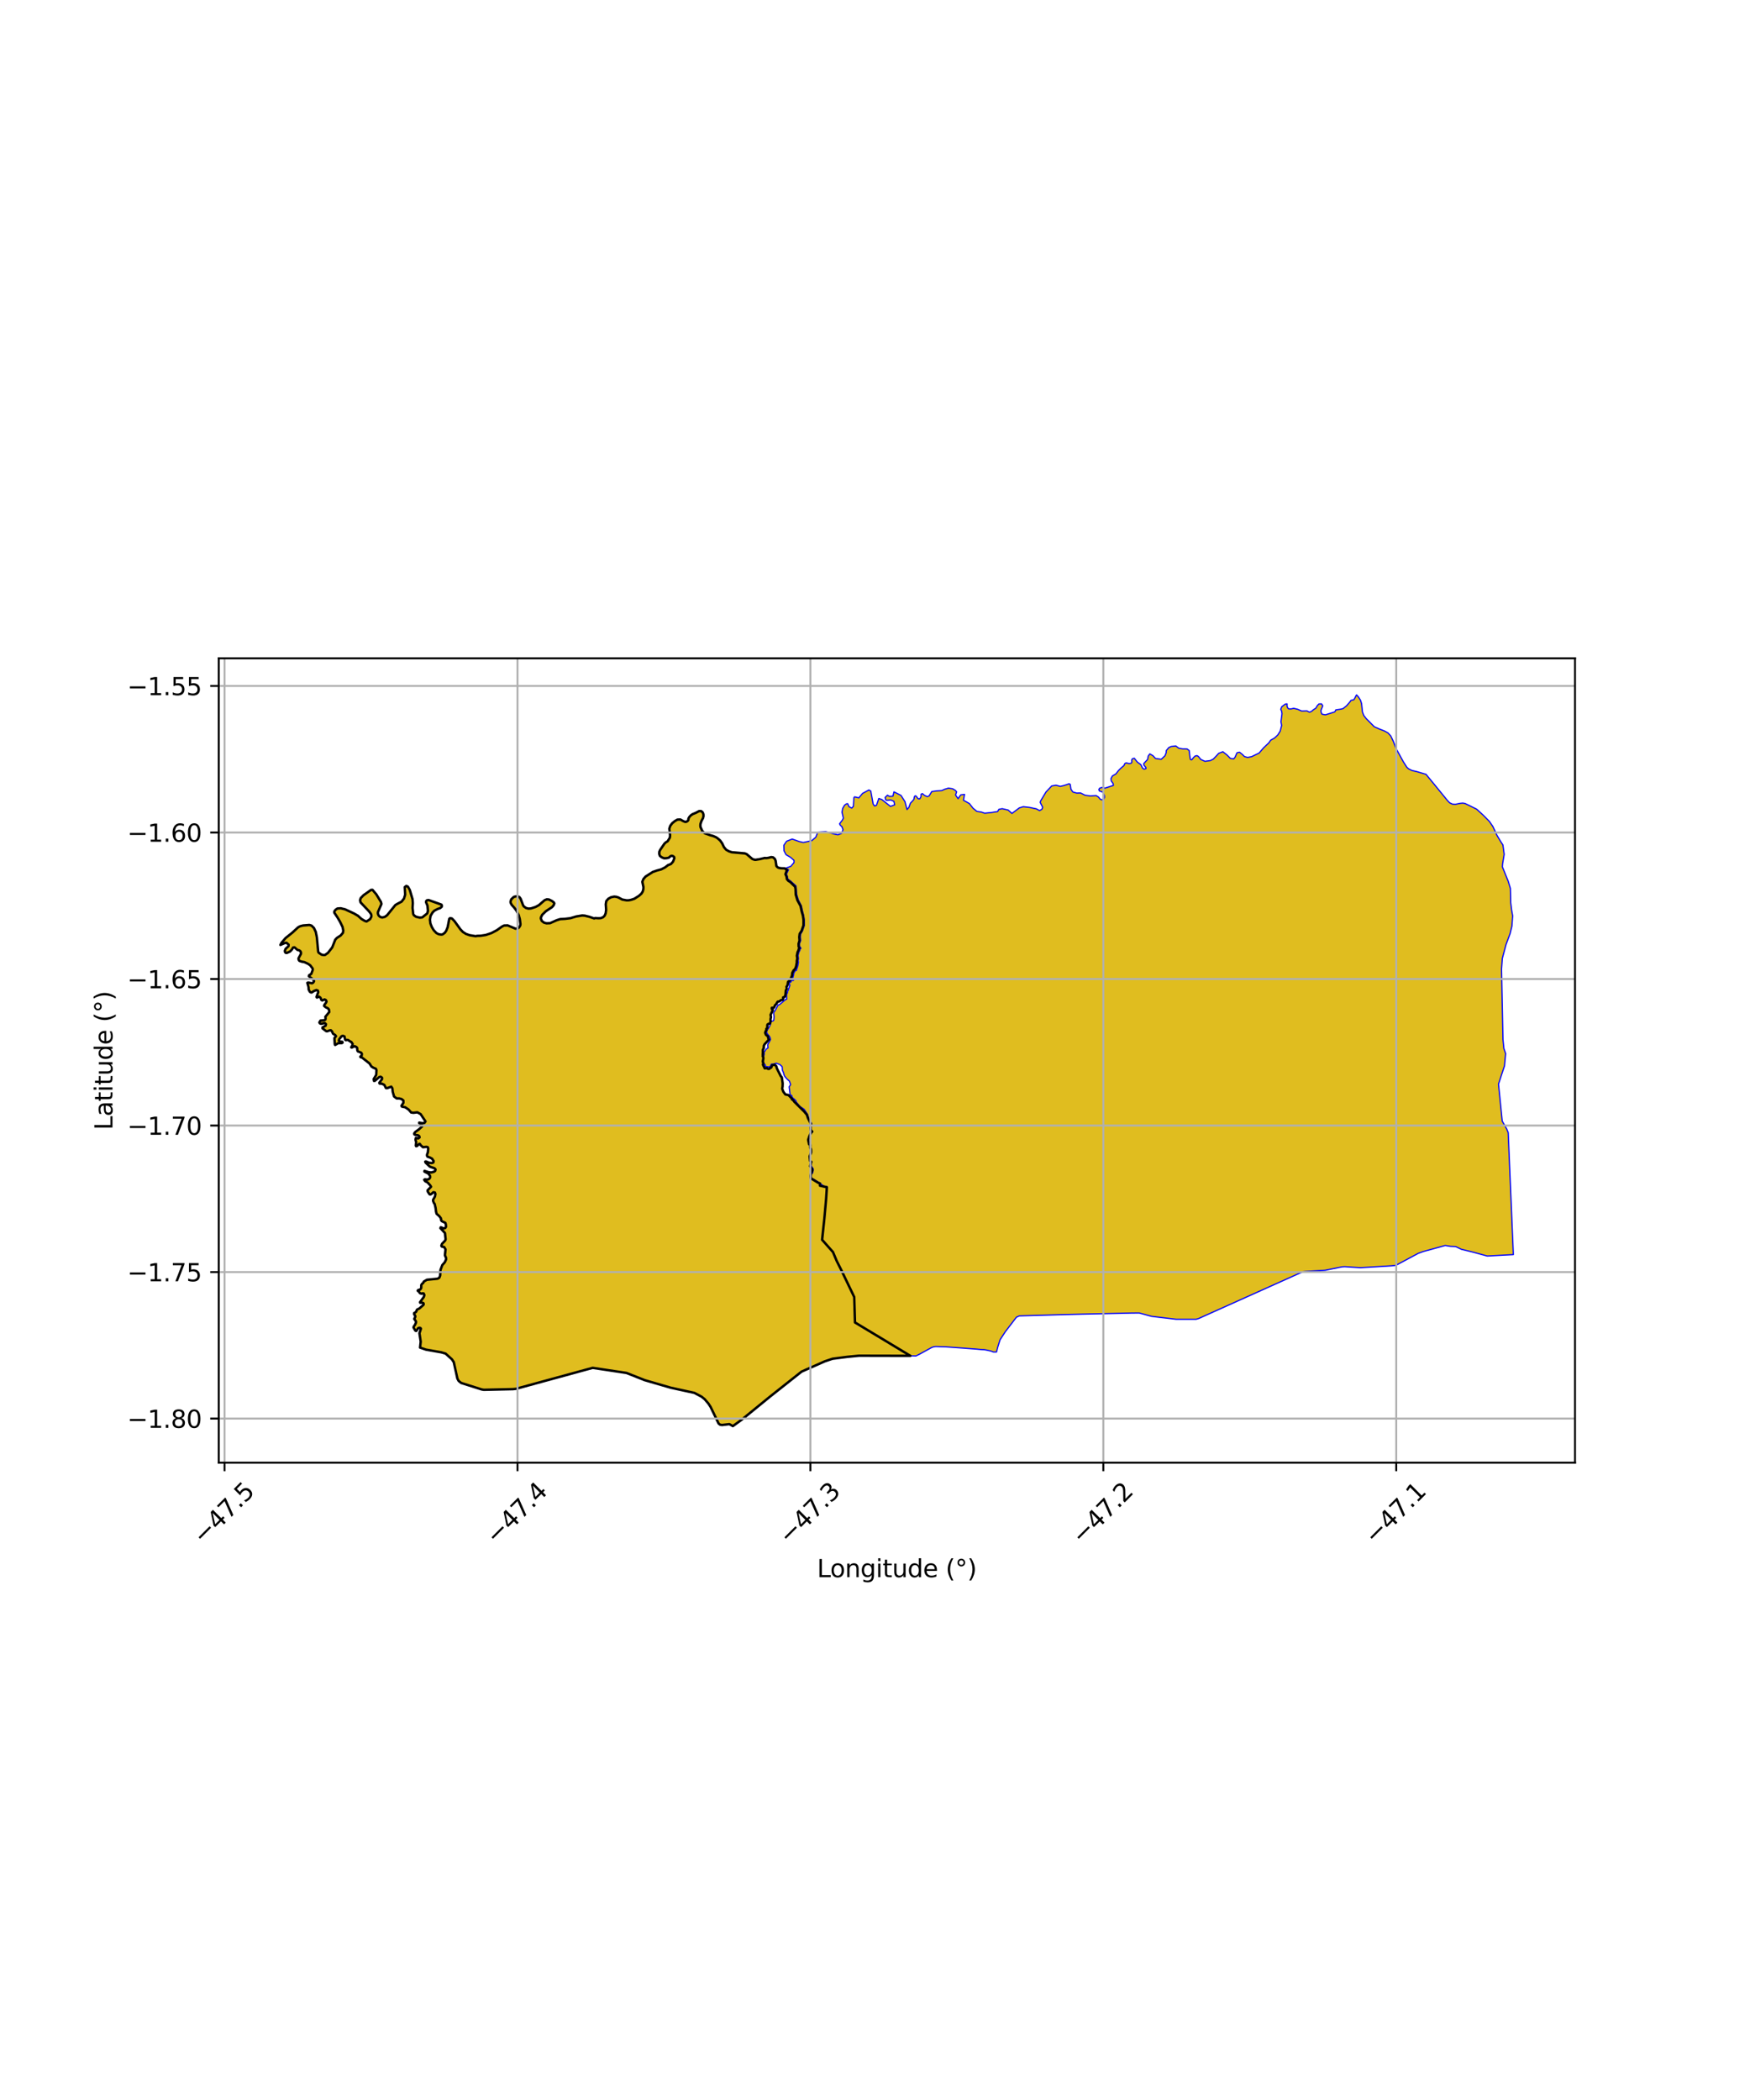<?xml version="1.0" encoding="utf-8" standalone="no"?>
<!DOCTYPE svg PUBLIC "-//W3C//DTD SVG 1.1//EN"
  "http://www.w3.org/Graphics/SVG/1.1/DTD/svg11.dtd">
<svg xmlns:xlink="http://www.w3.org/1999/xlink" width="720pt" height="864pt" viewBox="0 0 720 864" xmlns="http://www.w3.org/2000/svg" version="1.1">
 <defs>
  <style type="text/css">*{stroke-linejoin: round; stroke-linecap: butt}</style>
 </defs>
 <g id="figure_1">
  <g id="patch_1">
   <path d="M 0 864 
L 720 864 
L 720 0 
L 0 0 
z
" style="fill: #ffffff"/>
  </g>
  <g id="axes_1">
   <g id="patch_2">
    <path d="M 90 601.785 
L 648 601.785 
L 648 270.855 
L 90 270.855 
z
" style="fill: #ffffff"/>
   </g>
   <g id="PatchCollection_1">
    <path d="M 323.19 357.217 
L 325.369 356.427 
L 326.679 354.881 
L 326.68 353.991 
L 325.314 352.78 
L 323.382 351.623 
L 322.574 350.05 
L 322.497 347.767 
L 323.616 346.12 
L 325.928 345.212 
L 328.873 346.243 
L 330.488 346.625 
L 333.946 345.884 
L 335.616 344.489 
L 336.467 342.385 
L 338.1 342.269 
L 339.733 342.153 
L 343.032 343.093 
L 344.744 343.455 
L 346.28 342.858 
L 346.845 341.309 
L 346.368 340.103 
L 345.748 339.567 
L 345.419 338.927 
L 345.979 338.197 
L 346.539 337.467 
L 346.991 336.606 
L 346.432 334.181 
L 346.708 332.603 
L 347.461 331.285 
L 348.278 330.719 
L 348.763 330.673 
L 349.291 331.877 
L 350.437 332.474 
L 351.104 331.741 
L 351.3 328.212 
L 351.603 327.842 
L 353.345 328.266 
L 354.89 326.422 
L 357.479 325.02 
L 358.253 325.431 
L 359.249 330.83 
L 359.803 331.599 
L 360.603 331.332 
L 361.564 328.524 
L 362.796 328.944 
L 366.365 331.78 
L 368.072 331.138 
L 367.796 329.716 
L 366.436 329.125 
L 364.854 329.315 
L 364.397 329.059 
L 364.16 328.107 
L 365.116 327.165 
L 365.947 327.659 
L 367.386 327.562 
L 367.8 325.79 
L 369.15 326.466 
L 370.705 327.268 
L 372.345 329.85 
L 373.173 333.072 
L 373.957 332.157 
L 374.587 330.434 
L 375.318 329.678 
L 375.979 328.928 
L 376.236 327.717 
L 376.522 327.438 
L 376.915 327.53 
L 377.648 328.517 
L 378.031 328.697 
L 378.45 328.633 
L 378.914 327.819 
L 378.934 326.779 
L 379.506 326.505 
L 380.296 327.195 
L 381.516 327.767 
L 382.271 327.449 
L 383.356 325.669 
L 385.387 325.386 
L 387.476 325.26 
L 388.641 324.728 
L 390.203 324.26 
L 391.919 324.511 
L 393.085 325.192 
L 393.58 325.801 
L 393.142 327.095 
L 394.187 328.6 
L 395.279 327.028 
L 396.849 326.849 
L 396.4 329.243 
L 398.826 330.603 
L 400.33 332.522 
L 401.891 333.81 
L 403.775 334.108 
L 405.104 334.567 
L 408.023 334.281 
L 409.607 334.01 
L 410.439 333.912 
L 410.976 332.978 
L 412.348 332.724 
L 414.757 333.264 
L 416.344 334.664 
L 419.384 332.387 
L 421.009 331.888 
L 423.625 332.194 
L 426.387 332.79 
L 427.711 333.503 
L 428.678 332.951 
L 428.984 332.13 
L 428.533 331.241 
L 427.954 330.101 
L 428.203 329.423 
L 430.327 325.884 
L 432.695 323.361 
L 434.468 323.052 
L 436.24 323.541 
L 437.644 323.198 
L 438.868 322.825 
L 439.868 322.449 
L 440.323 322.721 
L 440.609 324.668 
L 441.391 325.844 
L 442.998 326.295 
L 444.555 326.235 
L 446.425 327.182 
L 448.612 327.475 
L 450.948 327.315 
L 451.962 327.938 
L 452.569 328.726 
L 453.261 329.074 
L 454.008 328.868 
L 454.416 328.186 
L 454.417 327.396 
L 453.669 325.879 
L 452.312 325.41 
L 452.103 324.803 
L 452.447 324.284 
L 453.329 323.993 
L 454.65 324.244 
L 456.25 323.731 
L 458.065 323.142 
L 457.994 322.417 
L 457.21 321.3 
L 457.104 320.331 
L 457.643 319.275 
L 459.126 318.389 
L 460.174 317.024 
L 461.155 316.054 
L 462.442 314.948 
L 462.795 314.138 
L 463.335 313.871 
L 464.522 314.153 
L 465.259 314.057 
L 465.608 313.776 
L 465.648 313.287 
L 465.586 312.782 
L 465.892 312.177 
L 466.684 311.96 
L 467.914 313.525 
L 469.345 314.569 
L 470.087 316.028 
L 470.715 316.469 
L 471.475 316.229 
L 471.475 315.812 
L 470.624 314.769 
L 470.579 314.147 
L 471.326 313.341 
L 472.134 312.491 
L 472.428 311.038 
L 473.067 310.177 
L 474.341 310.902 
L 475.393 312.047 
L 477.757 312.402 
L 479.309 310.941 
L 479.807 309.68 
L 479.843 308.816 
L 480.861 307.585 
L 481.847 307.127 
L 483.777 306.924 
L 485 307.833 
L 486.624 308.1 
L 488.368 308.117 
L 489.283 308.812 
L 489.505 310.932 
L 489.751 312.435 
L 490.208 312.633 
L 490.499 312.411 
L 491.067 311.655 
L 491.735 311.038 
L 492.478 310.88 
L 493.041 311.22 
L 494.056 312.462 
L 495.743 313.223 
L 497.965 312.922 
L 499.178 312.318 
L 500.483 310.96 
L 501.404 309.943 
L 503.126 309.283 
L 504.849 310.65 
L 506.195 312.015 
L 507.575 312.234 
L 508.138 311.539 
L 508.937 309.71 
L 509.975 309.467 
L 511.094 310.36 
L 512.009 311.27 
L 513.282 311.62 
L 514.951 311.307 
L 518.028 309.824 
L 519.888 307.666 
L 522.016 305.646 
L 522.821 304.52 
L 524.399 303.633 
L 525.72 302.382 
L 526.705 300.823 
L 527.298 298.461 
L 527.014 296.978 
L 527.44 293.632 
L 527.271 292.516 
L 526.93 291.864 
L 527.338 290.781 
L 528.771 289.697 
L 529.533 289.586 
L 529.532 290.637 
L 529.866 291.338 
L 530.207 291.652 
L 531.224 291.667 
L 532.254 291.427 
L 533.914 291.824 
L 535.505 292.524 
L 537.689 292.468 
L 538.761 293.034 
L 539.678 292.623 
L 540.364 292.014 
L 541.422 291.325 
L 541.912 290.411 
L 542.623 289.628 
L 543.733 289.599 
L 544.223 290.387 
L 543.49 292.28 
L 543.57 293.085 
L 543.9 293.823 
L 545.285 294.098 
L 546.752 293.65 
L 547.783 293.335 
L 548.969 292.962 
L 549.361 292.644 
L 549.536 292.097 
L 550.109 291.984 
L 551.576 291.784 
L 552.578 291.535 
L 554.031 290.359 
L 554.832 289.436 
L 555.495 288.67 
L 555.838 288.15 
L 556.995 287.913 
L 557.496 287.106 
L 557.849 286.326 
L 558.143 285.897 
L 558.914 286.774 
L 559.729 288.059 
L 560.179 289.433 
L 560.373 291.178 
L 560.555 292.925 
L 561.111 294.388 
L 562.119 295.679 
L 563.531 297.1 
L 565.415 298.995 
L 567.554 299.951 
L 569.641 300.759 
L 571.05 301.543 
L 572.195 302.78 
L 573.23 304.95 
L 574.282 307.776 
L 577.379 313.418 
L 578.804 315.668 
L 579.566 316.342 
L 580.914 316.999 
L 583.019 317.485 
L 586.694 318.573 
L 590.207 322.838 
L 595.556 329.396 
L 596.411 330.284 
L 597.516 330.824 
L 598.745 330.927 
L 600.734 330.519 
L 601.848 330.415 
L 602.76 330.587 
L 604.755 331.538 
L 607.549 332.927 
L 610.188 335.334 
L 612.77 337.943 
L 614.218 340.061 
L 615.887 343.653 
L 617.273 345.998 
L 618.342 347.644 
L 618.858 351.499 
L 618.217 355.373 
L 618.127 356.663 
L 620.521 362.559 
L 621.415 365.503 
L 621.505 368.643 
L 621.561 371.436 
L 621.914 374.352 
L 622.358 376.82 
L 622.05 381.007 
L 621.302 384.11 
L 619.621 388.626 
L 618.114 394.283 
L 617.783 398.727 
L 618.364 427.667 
L 618.737 431.367 
L 619.467 433.488 
L 618.99 438.528 
L 616.525 446.029 
L 618.066 461.262 
L 619.936 464.557 
L 620.521 466.022 
L 622.636 516.186 
L 611.887 516.769 
L 606.291 515.234 
L 601.265 514.004 
L 598.923 512.889 
L 596.753 512.79 
L 594.608 512.433 
L 585.508 514.936 
L 583.523 515.658 
L 575.006 520.224 
L 574.027 520.641 
L 572.527 520.798 
L 559.686 521.583 
L 553.248 521.154 
L 552.157 521.224 
L 545.217 522.62 
L 537.211 523.099 
L 536.007 523.236 
L 493.15 542.485 
L 492.112 542.786 
L 483.887 542.786 
L 473.766 541.579 
L 468.741 540.215 
L 465.933 540.224 
L 454.162 540.491 
L 445.165 540.683 
L 435.095 540.943 
L 419.419 541.39 
L 418.196 541.918 
L 413.618 547.906 
L 411.453 551.227 
L 411.223 551.954 
L 410.534 554.136 
L 409.995 556.258 
L 408.701 556.257 
L 407.695 555.862 
L 405.958 555.48 
L 405.072 555.322 
L 403.641 555.245 
L 401.899 555.08 
L 395.89 554.622 
L 389.047 554.136 
L 387.336 554.091 
L 384.995 554.008 
L 384.15 554.123 
L 383.334 554.4 
L 378.522 557.043 
L 376.842 557.889 
L 374.55 557.827 
L 351.762 544.094 
L 351.453 533.628 
L 346.006 522.29 
L 344.268 518.849 
L 342.705 515.128 
L 338.243 510.079 
L 339.189 501.08 
L 339.529 497.58 
L 339.671 495.65 
L 339.88 493.35 
L 340.072 490.908 
L 340.196 488.486 
L 340.166 488.092 
L 339.18 488.087 
L 337.914 487.306 
L 337.505 486.728 
L 336.709 486.386 
L 335.341 485.52 
L 333.782 484.628 
L 333.74 483.221 
L 334.399 482.463 
L 334.612 480.945 
L 333.858 479.85 
L 333.727 479.534 
L 333.9 477.999 
L 333.387 477.335 
L 333.297 476.982 
L 333.21 475.751 
L 333.482 475.162 
L 333.9 474.133 
L 333.847 473.287 
L 333.81 472.719 
L 333.483 472.191 
L 333.588 470.824 
L 333.079 470.576 
L 332.914 469.781 
L 332.749 468.987 
L 332.982 468.354 
L 333.293 467.544 
L 333.478 466.978 
L 333.783 466.346 
L 334.255 465.545 
L 333.693 465.037 
L 333.545 464.078 
L 333.933 462.261 
L 332.669 460.068 
L 332.244 458.481 
L 330.842 456.382 
L 329.344 455.378 
L 328.94 454.999 
L 327.629 453.451 
L 327.465 452.876 
L 326.99 452.428 
L 326.723 452.183 
L 325.943 451.518 
L 325.769 450.728 
L 325.083 450.467 
L 324.669 447.15 
L 325.287 446.241 
L 324.779 444.796 
L 323.76 443.883 
L 323.182 443.24 
L 322.762 442.682 
L 322.496 441.983 
L 322.386 441.409 
L 321.862 440.222 
L 321.857 439.558 
L 321.773 438.831 
L 320.861 437.984 
L 319.385 437.427 
L 318.264 437.774 
L 317.392 437.803 
L 316.914 438.673 
L 316.503 439.003 
L 315.021 438.798 
L 314.721 437.942 
L 314.128 437.548 
L 314.018 436.637 
L 314.105 435.19 
L 314.232 434.561 
L 314.35 433.945 
L 314.441 433.674 
L 314.357 433.346 
L 314.382 432.797 
L 314.648 432.551 
L 315.138 431.725 
L 316.017 431.087 
L 315.856 430.17 
L 315.953 429.559 
L 316.536 428.602 
L 316.998 427.717 
L 316.881 426.981 
L 316.552 426.371 
L 315.721 425.357 
L 315.456 424.845 
L 315.487 424.101 
L 316.083 423.197 
L 316.648 422.231 
L 316.954 421.505 
L 317.177 420.637 
L 317.319 420.113 
L 317.945 420.103 
L 318.335 419.774 
L 318.389 419.284 
L 318.462 418.392 
L 318.281 416.52 
L 318.643 416.199 
L 318.938 415.695 
L 319.22 415.214 
L 319.775 414.123 
L 320.11 413.499 
L 320.715 413.329 
L 323.166 411.262 
L 323.687 411.07 
L 323.663 410.716 
L 323.633 410.245 
L 323.627 409.1 
L 323.937 408.541 
L 324.092 407.684 
L 324.369 407.349 
L 324.414 406.791 
L 324.669 406.386 
L 324.739 406.051 
L 324.982 405.35 
L 324.747 404.932 
L 324.749 404.31 
L 325.374 404.04 
L 325.784 403.301 
L 326.47 403.357 
L 326.062 402.635 
L 326.435 401.413 
L 326.594 400.424 
L 327.125 399.42 
L 327.677 399.255 
L 327.851 398.538 
L 328.104 397.868 
L 328.342 396.852 
L 328.49 395.742 
L 328.354 395.392 
L 328.503 394.403 
L 328.354 393.083 
L 328.645 391.893 
L 329.102 390.935 
L 329.077 390.594 
L 329.539 390.167 
L 328.971 389.285 
L 328.939 388.229 
L 329.429 386.961 
L 329.294 385.535 
L 329.403 384.321 
L 330.127 383.075 
L 330.937 380.751 
L 330.923 378.526 
L 330.636 376.606 
L 330.187 374.931 
L 329.691 372.668 
L 328.427 370.192 
L 327.778 367.935 
L 327.512 364.508 
L 325.203 362.421 
L 324.611 362.04 
L 324.073 361.516 
L 323.962 360.607 
L 323.508 359.463 
L 323.664 359.398 
L 324.142 358.428 
L 324.422 357.862 
L 323.19 357.217 
" clip-path="url(#p60eb997a5b)" style="fill: #e0bd1f; stroke: #0000ff; stroke-width: 0.5"/>
    <path d="M 314.259 438.782 
L 314.639 439.559 
L 315.542 439.419 
L 315.808 439.681 
L 316.083 439.783 
L 316.513 439.76 
L 317.003 439.336 
L 317.318 439.215 
L 317.667 438.223 
L 318.269 438.173 
L 318.509 438.018 
L 318.927 438.195 
L 319.374 438.665 
L 319.481 439.035 
L 319.657 439.614 
L 320.498 441.344 
L 320.841 442.005 
L 321.206 442.707 
L 321.661 443.254 
L 321.889 444.602 
L 322.012 445.696 
L 321.994 446.341 
L 321.973 446.984 
L 321.81 447.925 
L 322.308 449.2 
L 322.95 449.983 
L 323.133 450.292 
L 324.393 450.536 
L 325.188 451.39 
L 325.809 451.98 
L 325.824 452.328 
L 326.27 452.533 
L 326.83 453.318 
L 327.359 453.838 
L 328.936 455.37 
L 330.357 456.804 
L 330.899 457.357 
L 331.962 458.631 
L 332.467 460.154 
L 333.255 461.499 
L 333.644 462.373 
L 333.458 464.084 
L 333.606 465.076 
L 334.172 465.551 
L 333.551 466.232 
L 333.193 466.967 
L 332.99 467.477 
L 332.682 468.3 
L 332.502 468.967 
L 332.87 470.74 
L 333.36 471.14 
L 333.359 472.295 
L 333.636 472.774 
L 333.69 473.298 
L 333.658 474.309 
L 333.374 475.211 
L 333.095 475.77 
L 333.189 476.449 
L 333.199 477.007 
L 333.268 477.345 
L 333.293 477.639 
L 333.782 478.018 
L 333.283 479.811 
L 334.132 480.967 
L 334.254 481.553 
L 333.588 483.157 
L 333.436 483.862 
L 333.571 484.757 
L 335.165 485.776 
L 336.582 486.602 
L 337.37 486.929 
L 337.336 487.812 
L 340.194 488.475 
L 340.072 490.908 
L 339.88 493.35 
L 339.671 495.65 
L 339.529 497.58 
L 339.189 501.08 
L 338.243 510.079 
L 342.705 515.128 
L 344.268 518.849 
L 346.006 522.29 
L 351.453 533.628 
L 351.762 544.094 
L 374.55 557.827 
L 366.524 557.802 
L 356.162 557.783 
L 353.388 557.778 
L 348.646 558.243 
L 342.523 559.029 
L 339.296 560.117 
L 332.596 563.045 
L 329.795 564.327 
L 316.944 574.503 
L 305.185 584.084 
L 301.52 586.743 
L 300.086 585.928 
L 297.126 586.286 
L 296.334 586.194 
L 295.662 585.697 
L 292.353 578.847 
L 291.443 577.447 
L 289.921 575.669 
L 288.682 574.66 
L 285.695 573.076 
L 275.938 570.942 
L 265.271 567.844 
L 257.758 564.871 
L 243.832 562.776 
L 212.202 571.419 
L 211.019 571.536 
L 199.052 571.806 
L 198.201 571.662 
L 189.738 568.985 
L 188.699 568.15 
L 188.18 567.173 
L 186.699 560.434 
L 185.931 559.26 
L 183.344 556.918 
L 181.536 556.379 
L 175.255 555.279 
L 173.826 554.824 
L 172.822 554.439 
L 173.092 551.992 
L 172.939 550.997 
L 172.653 549.492 
L 172.569 548.525 
L 173.115 547.053 
L 173.181 546.664 
L 172.976 546.386 
L 172.538 546.297 
L 171.994 546.486 
L 171.586 547.128 
L 171.318 547.551 
L 171.125 547.575 
L 170.879 547.453 
L 170.671 547.072 
L 170.134 546.179 
L 170.218 545.787 
L 170.671 545.171 
L 171.094 544.299 
L 171.168 543.847 
L 171.035 543.485 
L 170.44 542.64 
L 170.843 541.808 
L 170.849 541.414 
L 170.349 540.639 
L 170.391 540.234 
L 170.998 539.887 
L 171.321 539.521 
L 171.458 538.956 
L 171.738 538.718 
L 172.487 538.376 
L 173.402 537.618 
L 174.228 536.848 
L 174.325 536.483 
L 174.184 536.147 
L 173.614 535.968 
L 172.863 535.979 
L 172.816 535.741 
L 173.659 534.524 
L 174.361 533.614 
L 174.596 532.846 
L 174.339 532.208 
L 173.909 532.101 
L 173.439 532.275 
L 172.808 532.082 
L 172.325 531.408 
L 171.833 531.021 
L 172.08 530.737 
L 172.786 530.592 
L 173.259 530.073 
L 173.324 529.638 
L 173.322 528.747 
L 173.555 528.295 
L 174.129 527.808 
L 174.353 527.286 
L 175.069 526.916 
L 175.64 526.53 
L 176.606 526.431 
L 177.661 526.334 
L 179.181 526.25 
L 180.051 526.097 
L 180.752 525.683 
L 181.081 524.85 
L 181.242 522.433 
L 181.98 520.481 
L 183.008 519.324 
L 183.548 518.108 
L 183.49 517.463 
L 183.051 516.462 
L 183.31 514.032 
L 182.744 513.075 
L 181.75 512.866 
L 181.578 512.509 
L 181.877 511.726 
L 183.114 510.45 
L 183.343 509.897 
L 183.072 507.306 
L 181.199 505.3 
L 181.359 504.932 
L 182.594 505.405 
L 183.166 505.245 
L 183.51 504.716 
L 183.408 503.656 
L 183.226 503.115 
L 181.82 502.445 
L 181.523 502.122 
L 181.387 501.224 
L 180.747 500.371 
L 179.628 499.391 
L 179.389 498.458 
L 179.208 496.949 
L 178.822 495.292 
L 178.551 495.007 
L 178.195 494.102 
L 178.186 493.64 
L 178.943 492.294 
L 179.149 491.225 
L 178.914 490.629 
L 178.302 490.515 
L 177.484 491.244 
L 177.004 491.469 
L 176.708 491.356 
L 175.974 490.214 
L 175.944 489.7 
L 177.355 488.262 
L 176.978 487.655 
L 175.938 486.513 
L 175.459 486.214 
L 174.938 485.987 
L 174.53 485.401 
L 174.806 485.206 
L 175.674 485.32 
L 176.277 485.198 
L 176.745 484.848 
L 177.003 484.344 
L 176.926 483.775 
L 176.259 482.868 
L 175.797 482.609 
L 174.615 482.025 
L 174.654 481.74 
L 176.427 482.299 
L 177.455 482.391 
L 178.548 482.082 
L 179.037 481.746 
L 179.192 481.125 
L 178.794 480.672 
L 176.841 479.996 
L 175.75 478.999 
L 175.082 478.312 
L 174.954 477.937 
L 175.237 477.847 
L 176.586 478.405 
L 177.64 478.51 
L 178.283 478.277 
L 178.412 477.695 
L 177.745 476.698 
L 176.807 476.205 
L 175.895 475.894 
L 175.677 475.479 
L 175.691 475.04 
L 176.039 474.095 
L 176.092 473.047 
L 176.182 472.543 
L 176.016 472.012 
L 175.489 471.843 
L 173.998 471.997 
L 173.01 471.094 
L 172.747 470.64 
L 172.457 470.636 
L 171.608 471.489 
L 171.21 471.592 
L 171.081 471.333 
L 171.225 469.897 
L 170.956 468.914 
L 171.098 468.189 
L 172.075 468.372 
L 172.628 467.958 
L 172.487 467.441 
L 171.999 467.103 
L 170.933 466.947 
L 170.496 466.726 
L 170.394 466.39 
L 170.844 465.743 
L 172.336 464.658 
L 173.636 463.483 
L 173.611 462.758 
L 172.484 462.106 
L 172.481 461.877 
L 173.824 462.102 
L 174.627 461.983 
L 175.065 461.389 
L 173.064 458.384 
L 171.703 457.632 
L 170.083 457.837 
L 169.158 457.706 
L 168.117 456.51 
L 166.719 455.569 
L 165.344 455.295 
L 165.164 454.958 
L 165.963 453.756 
L 165.966 452.792 
L 165.245 452.203 
L 164.256 451.93 
L 163.189 451.928 
L 162.123 451.125 
L 161.586 449.222 
L 161.433 447.76 
L 160.972 447.074 
L 159.261 447.718 
L 158.786 447.653 
L 158.107 446.345 
L 157.156 445.891 
L 156.154 445.8 
L 156.057 445.481 
L 157.185 443.978 
L 157.164 443.383 
L 156.596 442.99 
L 156.06 443.112 
L 154.207 444.704 
L 153.862 444.715 
L 153.751 443.94 
L 154.779 442.258 
L 154.893 440.248 
L 154.615 439.687 
L 153.668 439.326 
L 152.799 438.775 
L 152.031 437.539 
L 148.845 435.043 
L 148.399 435.009 
L 148.243 434.762 
L 148.835 434.156 
L 148.88 433.572 
L 148.579 433.089 
L 147.22 432.56 
L 147.02 432.133 
L 146.943 431.134 
L 146.598 430.752 
L 145.884 430.448 
L 144.69 431.019 
L 144.49 430.895 
L 144.948 430.132 
L 145.094 429.526 
L 144.552 428.718 
L 143.969 428.426 
L 143.358 427.984 
L 142.893 427.827 
L 142.299 427.964 
L 142.017 427.762 
L 141.717 426.42 
L 141.106 426.171 
L 140.541 426.318 
L 139.563 427.557 
L 139.407 428.126 
L 139.826 428.521 
L 140.839 428.633 
L 140.948 428.964 
L 140.628 429.175 
L 139.132 429.2 
L 137.89 429.934 
L 137.744 429.639 
L 137.673 428.124 
L 137.546 427.582 
L 137.601 427.104 
L 138.241 426.315 
L 137.868 425.827 
L 137.001 425.284 
L 136.583 424.328 
L 136.136 423.896 
L 135.598 423.932 
L 134.703 424.289 
L 134.229 424.28 
L 132.679 423.083 
L 132.698 422.707 
L 133.976 421.992 
L 134.123 421.377 
L 133.631 420.908 
L 132.107 421.227 
L 131.623 421.061 
L 131.396 420.657 
L 131.853 419.904 
L 133.377 419.768 
L 133.879 419.484 
L 133.962 418.924 
L 133.853 418.354 
L 134.296 417.842 
L 134.967 417.176 
L 135.486 416.356 
L 135.352 415.372 
L 134.947 414.884 
L 133.942 414.369 
L 133.333 413.843 
L 133.494 413.358 
L 134.115 412.561 
L 134.334 412.041 
L 134.082 411.474 
L 133.543 411.208 
L 132.589 411.611 
L 132.187 411.379 
L 132.073 410.963 
L 131.809 410.431 
L 131.27 410.06 
L 130.397 410.429 
L 130.202 410.186 
L 130.939 408.198 
L 130.791 407.585 
L 130.171 407.33 
L 129.125 407.756 
L 128.217 408.345 
L 127.838 408.287 
L 127.448 407.997 
L 127.001 407.153 
L 126.957 406.204 
L 126.602 405.129 
L 126.35 404.689 
L 126.454 404.365 
L 126.879 404.262 
L 128.371 404.553 
L 128.911 404.218 
L 129.199 403.675 
L 128.982 403.143 
L 127.066 401.649 
L 127.158 401.256 
L 128.066 400.679 
L 128.446 399.627 
L 128.665 399.073 
L 128.643 398.494 
L 127.634 397.164 
L 126.739 396.55 
L 125.235 395.842 
L 124.144 395.656 
L 123.18 395.331 
L 122.916 394.949 
L 122.791 394.417 
L 122.917 394.094 
L 123.815 392.441 
L 123.805 391.782 
L 123.53 391.285 
L 123.025 390.972 
L 122.382 390.833 
L 121.154 389.756 
L 120.603 389.836 
L 120.027 390.76 
L 119.28 391.511 
L 117.947 392.087 
L 117.499 391.994 
L 117.259 391.659 
L 117.213 391.15 
L 117.536 390.341 
L 118.697 389.279 
L 118.755 388.666 
L 117.883 387.89 
L 117.275 387.959 
L 115.364 388.776 
L 115.84 387.88 
L 117.495 385.944 
L 120.287 383.706 
L 122.61 381.563 
L 123.399 381.11 
L 124.677 380.771 
L 127.279 380.566 
L 128.171 380.823 
L 129.165 381.807 
L 129.924 383.435 
L 130.366 385.643 
L 130.622 388.809 
L 130.808 391.058 
L 130.914 391.594 
L 131.138 391.987 
L 132.319 392.786 
L 133.289 392.942 
L 133.785 392.859 
L 134.933 392.04 
L 136.685 389.792 
L 137.931 386.628 
L 138.605 385.891 
L 140.143 384.893 
L 141.091 383.799 
L 141.234 382.847 
L 140.928 381.359 
L 139.89 379.215 
L 138.864 377.476 
L 137.53 375.475 
L 137.543 374.999 
L 138.052 374.309 
L 138.821 373.787 
L 140.204 373.693 
L 142.001 374.136 
L 145.604 375.806 
L 147.258 376.761 
L 148.77 378.119 
L 149.538 378.644 
L 150.069 378.883 
L 150.808 379.126 
L 152.266 378.155 
L 152.789 377.154 
L 152.79 376.527 
L 152.605 375.984 
L 151.848 374.965 
L 148.381 371.313 
L 148.13 370.396 
L 148.434 369.481 
L 149.598 368.294 
L 152.668 366.127 
L 153.258 366.11 
L 154.806 367.928 
L 156.723 371.069 
L 156.941 371.917 
L 155.505 375.241 
L 155.47 375.75 
L 155.607 376.292 
L 155.864 376.757 
L 156.393 377.236 
L 157.248 377.483 
L 158.375 377.211 
L 159.272 376.542 
L 162.657 372.364 
L 163.472 371.873 
L 165.224 370.96 
L 166.217 369.69 
L 166.694 368.105 
L 166.466 365.481 
L 166.521 364.975 
L 167.173 364.511 
L 167.838 364.813 
L 168.61 366.181 
L 169.516 369.024 
L 169.732 369.981 
L 169.839 371.553 
L 169.741 373.548 
L 169.835 375.011 
L 170.01 376.05 
L 170.254 376.515 
L 171.135 377.172 
L 172.723 377.543 
L 173.741 377.435 
L 175.791 375.787 
L 176.074 374.738 
L 176.014 373.615 
L 175.868 372.603 
L 175.269 371.159 
L 175.368 370.702 
L 175.675 370.394 
L 176.361 370.309 
L 181.63 372.191 
L 181.813 372.647 
L 181.727 373.092 
L 181.076 373.634 
L 180.083 373.966 
L 178.722 374.668 
L 177.961 375.432 
L 177.15 376.813 
L 176.891 378.404 
L 177.085 379.947 
L 177.659 381.404 
L 178.442 382.713 
L 179.532 383.875 
L 180.5 384.369 
L 181.517 384.519 
L 182.081 384.445 
L 182.989 383.792 
L 183.59 382.942 
L 184.168 381.498 
L 184.6 379.438 
L 184.846 378.019 
L 185.165 377.748 
L 185.938 377.885 
L 187.003 378.997 
L 189.438 382.369 
L 190.442 383.431 
L 191.703 384.235 
L 193.198 384.767 
L 194.693 385.065 
L 195.735 385.178 
L 196.25 385.042 
L 197.782 384.995 
L 199.842 384.677 
L 202.196 383.89 
L 204.445 382.698 
L 206.545 381.203 
L 207.401 380.784 
L 208.339 380.682 
L 208.848 380.734 
L 211.536 381.927 
L 212.086 382.081 
L 213.094 381.929 
L 213.553 381.591 
L 214.043 380.771 
L 214.125 380.207 
L 213.853 378.094 
L 213.437 376.586 
L 212.492 374.667 
L 211.556 373.425 
L 210.518 372.265 
L 210.081 371.413 
L 210.051 370.88 
L 210.358 369.998 
L 211.011 369.291 
L 211.408 369.005 
L 212.315 368.78 
L 213.232 368.874 
L 213.67 369.038 
L 214.199 369.767 
L 215.234 372.496 
L 215.529 372.938 
L 216.425 373.575 
L 217.423 373.832 
L 218.472 373.751 
L 220.368 373.138 
L 221.744 372.381 
L 224.059 370.374 
L 224.966 370.006 
L 225.852 370.078 
L 227.155 370.726 
L 227.898 371.332 
L 228.06 371.712 
L 227.754 372.501 
L 227.121 373.228 
L 224.593 374.897 
L 223.094 376.362 
L 222.604 377.335 
L 222.497 377.853 
L 222.911 378.898 
L 223.772 379.574 
L 224.842 379.88 
L 226.31 379.818 
L 229.01 378.616 
L 230.463 378.151 
L 232.474 378.041 
L 234.662 377.771 
L 237.105 377.05 
L 239.564 376.651 
L 240.601 376.733 
L 242.548 377.218 
L 244.456 377.872 
L 244.897 377.706 
L 246.175 377.797 
L 247.131 377.754 
L 248.098 377.397 
L 248.777 376.715 
L 249.178 375.798 
L 249.38 374.366 
L 249.227 372.039 
L 249.44 370.73 
L 250.297 369.757 
L 251.42 369.143 
L 252.698 368.887 
L 253.576 368.978 
L 254.409 369.236 
L 256.031 370.1 
L 257.82 370.426 
L 258.735 370.396 
L 259.675 370.208 
L 260.992 369.768 
L 262.891 368.563 
L 263.922 367.626 
L 264.433 366.798 
L 264.685 365.879 
L 264.731 364.959 
L 264.277 362.796 
L 264.744 361.624 
L 265.622 360.625 
L 267.118 359.671 
L 267.862 359.113 
L 268.614 358.727 
L 270.263 358.161 
L 272.036 357.685 
L 273.63 356.867 
L 274.804 355.967 
L 276.04 355.472 
L 276.91 354.5 
L 277.332 353.581 
L 277.449 353.085 
L 277.324 352.562 
L 276.868 352.219 
L 276.322 352.083 
L 275.829 352.29 
L 275.121 352.902 
L 274.243 353.073 
L 273.366 353.126 
L 272.954 353.035 
L 272.176 352.674 
L 271.487 352.114 
L 271.353 351.708 
L 271.237 351.329 
L 271.229 350.879 
L 271.265 350.464 
L 271.588 349.707 
L 272.826 347.879 
L 273.355 347.123 
L 273.911 346.582 
L 274.672 346.133 
L 275.138 345.394 
L 275.434 345.052 
L 275.596 344.628 
L 275.695 343.709 
L 275.367 341.374 
L 275.376 340.933 
L 275.772 339.761 
L 276.552 338.717 
L 277.573 337.87 
L 278.702 337.214 
L 279.929 337.17 
L 281.02 337.793 
L 281.879 338.146 
L 282.399 338.101 
L 282.908 337.78 
L 283.223 337.321 
L 283.233 336.811 
L 283.67 336.056 
L 284.29 335.413 
L 284.969 334.965 
L 286.217 334.446 
L 287.678 333.692 
L 288.428 333.693 
L 289.066 334.163 
L 289.41 334.98 
L 289.44 335.817 
L 289.226 336.624 
L 288.616 337.746 
L 288.189 339.001 
L 288.148 339.838 
L 288.238 340.348 
L 288.977 341.952 
L 289.949 342.811 
L 292.118 343.609 
L 293.365 343.937 
L 294.601 344.47 
L 295.32 344.96 
L 296.313 345.839 
L 297.113 346.973 
L 297.861 348.536 
L 298.732 349.588 
L 299.847 350.223 
L 301.073 350.632 
L 303.79 350.829 
L 305.098 350.902 
L 306.426 351.108 
L 307.206 351.415 
L 309.516 353.398 
L 310.347 353.695 
L 310.854 353.747 
L 312.588 353.473 
L 313.866 353.128 
L 314.271 353.108 
L 314.677 352.986 
L 315.184 353.058 
L 316.036 352.956 
L 317.334 352.642 
L 318.084 352.755 
L 318.793 353.378 
L 319.107 354.124 
L 319.2 354.924 
L 319.207 355.4 
L 319.429 356.288 
L 319.722 356.636 
L 320.148 356.963 
L 320.695 357.127 
L 321.486 357.24 
L 322.778 357.256 
L 323.842 357.974 
L 323.579 358.456 
L 323.163 359.659 
L 323.617 360.71 
L 323.75 361.72 
L 324.406 362.446 
L 325.031 362.79 
L 327.099 364.785 
L 327.292 365.702 
L 327.38 368.038 
L 328.083 370.387 
L 329.366 372.736 
L 329.852 375.027 
L 330.328 376.677 
L 330.587 378.544 
L 330.574 380.697 
L 329.832 382.94 
L 329.011 384.176 
L 328.839 385.528 
L 328.94 386.982 
L 328.559 388.266 
L 328.592 389.489 
L 328.899 390.041 
L 328.591 390.557 
L 328.573 390.885 
L 328.162 391.694 
L 327.852 393.192 
L 328.022 394.329 
L 327.815 395.414 
L 327.849 395.914 
L 327.539 397.584 
L 327.148 398.617 
L 326.467 399.314 
L 325.963 400.286 
L 325.853 401.368 
L 325.348 402.613 
L 325.362 402.887 
L 325.117 402.996 
L 324.885 403.53 
L 324.272 403.913 
L 324.177 404.214 
L 324.122 404.885 
L 323.996 405.423 
L 323.579 405.98 
L 323.701 406.897 
L 323.322 407.441 
L 323.315 408.163 
L 323.236 408.44 
L 323.169 409.261 
L 322.923 410.052 
L 322.168 410.384 
L 322.265 410.829 
L 321.998 411.378 
L 321.269 411.519 
L 320.616 412.037 
L 319.978 412.112 
L 319.587 412.665 
L 319.531 412.939 
L 319.211 413.283 
L 318.794 413.665 
L 318.732 413.996 
L 318.426 414.555 
L 317.551 414.65 
L 317.521 415.044 
L 317.977 415.532 
L 317.53 416.417 
L 317.036 417.531 
L 317.211 418.47 
L 317.003 419.357 
L 317.048 420.26 
L 316.806 421.08 
L 316.181 421.243 
L 315.766 421.528 
L 315.688 421.972 
L 315.661 422.949 
L 315.267 423.339 
L 315.289 423.98 
L 314.948 424.308 
L 314.98 424.58 
L 314.808 424.928 
L 315.156 425.799 
L 315.946 426.346 
L 316.098 427.191 
L 316.377 427.673 
L 315.803 428.254 
L 315.432 428.757 
L 315.146 428.985 
L 314.747 429.184 
L 314.567 429.657 
L 314.261 430.258 
L 314.3 430.698 
L 314.232 431.161 
L 313.976 431.624 
L 313.869 431.962 
L 313.918 433.006 
L 313.883 433.497 
L 313.796 433.702 
L 313.894 434.267 
L 313.784 434.476 
L 314.003 434.921 
L 314.067 435.469 
L 313.828 436.726 
L 314.085 437.507 
L 313.893 438.01 
L 314.111 438.454 
L 314.259 438.782 
" clip-path="url(#p60eb997a5b)" style="fill: #e0bd1f; stroke: #0000ff; stroke-width: 0.5"/>
   </g>
   <g id="PatchCollection_2">
    <path d="M 314.259 438.782 
L 314.639 439.559 
L 315.542 439.419 
L 315.808 439.681 
L 316.083 439.783 
L 316.513 439.76 
L 317.003 439.336 
L 317.318 439.215 
L 317.667 438.223 
L 318.269 438.173 
L 318.509 438.018 
L 318.927 438.195 
L 319.374 438.665 
L 319.657 439.614 
L 321.206 442.707 
L 321.661 443.254 
L 322.012 445.696 
L 321.973 446.984 
L 321.81 447.925 
L 322.308 449.2 
L 323.133 450.292 
L 324.393 450.536 
L 325.809 451.98 
L 325.824 452.328 
L 326.27 452.533 
L 326.83 453.318 
L 330.899 457.357 
L 331.962 458.631 
L 332.467 460.154 
L 333.644 462.373 
L 333.458 464.084 
L 333.606 465.076 
L 334.172 465.551 
L 333.551 466.232 
L 332.99 467.477 
L 332.502 468.967 
L 332.87 470.74 
L 333.36 471.14 
L 333.359 472.295 
L 333.636 472.774 
L 333.69 473.298 
L 333.658 474.309 
L 333.095 475.77 
L 333.293 477.639 
L 333.782 478.018 
L 333.283 479.811 
L 334.132 480.967 
L 334.254 481.553 
L 333.588 483.157 
L 333.436 483.862 
L 333.571 484.757 
L 336.582 486.602 
L 337.37 486.929 
L 337.336 487.812 
L 340.194 488.475 
L 339.88 493.35 
L 339.189 501.08 
L 338.243 510.079 
L 342.705 515.128 
L 344.268 518.849 
L 346.006 522.29 
L 351.453 533.628 
L 351.762 544.094 
L 374.55 557.827 
L 353.388 557.778 
L 348.646 558.243 
L 342.523 559.029 
L 339.296 560.117 
L 329.795 564.327 
L 316.944 574.503 
L 305.185 584.084 
L 301.52 586.743 
L 300.086 585.928 
L 297.126 586.286 
L 296.334 586.194 
L 295.662 585.697 
L 292.353 578.847 
L 291.443 577.447 
L 289.921 575.669 
L 288.682 574.66 
L 285.695 573.076 
L 275.938 570.942 
L 265.271 567.844 
L 257.758 564.871 
L 243.832 562.776 
L 212.202 571.419 
L 211.019 571.536 
L 199.052 571.806 
L 198.201 571.662 
L 189.738 568.985 
L 188.699 568.15 
L 188.18 567.173 
L 186.699 560.434 
L 185.931 559.26 
L 183.344 556.918 
L 181.536 556.379 
L 175.255 555.279 
L 172.822 554.439 
L 173.092 551.992 
L 172.569 548.525 
L 173.181 546.664 
L 172.976 546.386 
L 172.538 546.297 
L 171.994 546.486 
L 171.318 547.551 
L 171.125 547.575 
L 170.879 547.453 
L 170.134 546.179 
L 170.218 545.787 
L 170.671 545.171 
L 171.094 544.299 
L 171.168 543.847 
L 171.035 543.485 
L 170.44 542.64 
L 170.843 541.808 
L 170.849 541.414 
L 170.349 540.639 
L 170.391 540.234 
L 170.998 539.887 
L 171.321 539.521 
L 171.458 538.956 
L 171.738 538.718 
L 172.487 538.376 
L 174.228 536.848 
L 174.325 536.483 
L 174.184 536.147 
L 173.614 535.968 
L 172.863 535.979 
L 172.816 535.741 
L 174.361 533.614 
L 174.596 532.846 
L 174.339 532.208 
L 173.909 532.101 
L 173.439 532.275 
L 172.808 532.082 
L 172.325 531.408 
L 171.833 531.021 
L 172.08 530.737 
L 172.786 530.592 
L 173.259 530.073 
L 173.324 529.638 
L 173.322 528.747 
L 173.555 528.295 
L 174.129 527.808 
L 174.353 527.286 
L 175.64 526.53 
L 180.051 526.097 
L 180.752 525.683 
L 181.081 524.85 
L 181.242 522.433 
L 181.98 520.481 
L 183.008 519.324 
L 183.548 518.108 
L 183.49 517.463 
L 183.051 516.462 
L 183.31 514.032 
L 182.744 513.075 
L 181.75 512.866 
L 181.578 512.509 
L 181.877 511.726 
L 183.114 510.45 
L 183.343 509.897 
L 183.072 507.306 
L 181.199 505.3 
L 181.359 504.932 
L 182.594 505.405 
L 183.166 505.245 
L 183.51 504.716 
L 183.408 503.656 
L 183.226 503.115 
L 181.82 502.445 
L 181.523 502.122 
L 181.387 501.224 
L 180.747 500.371 
L 179.628 499.391 
L 179.389 498.458 
L 179.208 496.949 
L 178.822 495.292 
L 178.551 495.007 
L 178.195 494.102 
L 178.186 493.64 
L 178.943 492.294 
L 179.149 491.225 
L 178.914 490.629 
L 178.302 490.515 
L 177.484 491.244 
L 177.004 491.469 
L 176.708 491.356 
L 175.974 490.214 
L 175.944 489.7 
L 177.355 488.262 
L 176.978 487.655 
L 175.938 486.513 
L 174.938 485.987 
L 174.53 485.401 
L 174.806 485.206 
L 175.674 485.32 
L 176.277 485.198 
L 176.745 484.848 
L 177.003 484.344 
L 176.926 483.775 
L 176.259 482.868 
L 174.615 482.025 
L 174.654 481.74 
L 176.427 482.299 
L 177.455 482.391 
L 178.548 482.082 
L 179.037 481.746 
L 179.192 481.125 
L 178.794 480.672 
L 176.841 479.996 
L 175.082 478.312 
L 174.954 477.937 
L 175.237 477.847 
L 176.586 478.405 
L 177.64 478.51 
L 178.283 478.277 
L 178.412 477.695 
L 177.745 476.698 
L 176.807 476.205 
L 175.895 475.894 
L 175.677 475.479 
L 175.691 475.04 
L 176.039 474.095 
L 176.182 472.543 
L 176.016 472.012 
L 175.489 471.843 
L 173.998 471.997 
L 173.01 471.094 
L 172.747 470.64 
L 172.457 470.636 
L 171.608 471.489 
L 171.21 471.592 
L 171.081 471.333 
L 171.225 469.897 
L 170.956 468.914 
L 171.098 468.189 
L 172.075 468.372 
L 172.628 467.958 
L 172.487 467.441 
L 171.999 467.103 
L 170.933 466.947 
L 170.496 466.726 
L 170.394 466.39 
L 170.844 465.743 
L 172.336 464.658 
L 173.636 463.483 
L 173.611 462.758 
L 172.484 462.106 
L 172.481 461.877 
L 173.824 462.102 
L 174.627 461.983 
L 175.065 461.389 
L 173.064 458.384 
L 171.703 457.632 
L 170.083 457.837 
L 169.158 457.706 
L 168.117 456.51 
L 166.719 455.569 
L 165.344 455.295 
L 165.164 454.958 
L 165.963 453.756 
L 165.966 452.792 
L 165.245 452.203 
L 164.256 451.93 
L 163.189 451.928 
L 162.123 451.125 
L 161.586 449.222 
L 161.433 447.76 
L 160.972 447.074 
L 159.261 447.718 
L 158.786 447.653 
L 158.107 446.345 
L 157.156 445.891 
L 156.154 445.8 
L 156.057 445.481 
L 157.185 443.978 
L 157.164 443.383 
L 156.596 442.99 
L 156.06 443.112 
L 154.207 444.704 
L 153.862 444.715 
L 153.751 443.94 
L 154.779 442.258 
L 154.893 440.248 
L 154.615 439.687 
L 153.668 439.326 
L 152.799 438.775 
L 152.031 437.539 
L 148.845 435.043 
L 148.399 435.009 
L 148.243 434.762 
L 148.835 434.156 
L 148.88 433.572 
L 148.579 433.089 
L 147.22 432.56 
L 147.02 432.133 
L 146.943 431.134 
L 146.598 430.752 
L 145.884 430.448 
L 144.69 431.019 
L 144.49 430.895 
L 144.948 430.132 
L 145.094 429.526 
L 144.552 428.718 
L 143.969 428.426 
L 143.358 427.984 
L 142.893 427.827 
L 142.299 427.964 
L 142.017 427.762 
L 141.717 426.42 
L 141.106 426.171 
L 140.541 426.318 
L 139.563 427.557 
L 139.407 428.126 
L 139.826 428.521 
L 140.839 428.633 
L 140.948 428.964 
L 140.628 429.175 
L 139.132 429.2 
L 137.89 429.934 
L 137.744 429.639 
L 137.601 427.104 
L 138.241 426.315 
L 137.868 425.827 
L 137.001 425.284 
L 136.583 424.328 
L 136.136 423.896 
L 135.598 423.932 
L 134.703 424.289 
L 134.229 424.28 
L 132.679 423.083 
L 132.698 422.707 
L 133.976 421.992 
L 134.123 421.377 
L 133.631 420.908 
L 132.107 421.227 
L 131.623 421.061 
L 131.396 420.657 
L 131.853 419.904 
L 133.377 419.768 
L 133.879 419.484 
L 133.962 418.924 
L 133.853 418.354 
L 135.486 416.356 
L 135.352 415.372 
L 134.947 414.884 
L 133.942 414.369 
L 133.333 413.843 
L 133.494 413.358 
L 134.115 412.561 
L 134.334 412.041 
L 134.082 411.474 
L 133.543 411.208 
L 132.589 411.611 
L 132.187 411.379 
L 132.073 410.963 
L 131.809 410.431 
L 131.27 410.06 
L 130.397 410.429 
L 130.202 410.186 
L 130.939 408.198 
L 130.791 407.585 
L 130.171 407.33 
L 129.125 407.756 
L 128.217 408.345 
L 127.838 408.287 
L 127.448 407.997 
L 127.001 407.153 
L 126.957 406.204 
L 126.454 404.365 
L 126.879 404.262 
L 128.371 404.553 
L 128.911 404.218 
L 129.199 403.675 
L 128.982 403.143 
L 127.066 401.649 
L 127.158 401.256 
L 128.066 400.679 
L 128.665 399.073 
L 128.643 398.494 
L 127.634 397.164 
L 126.739 396.55 
L 125.235 395.842 
L 124.144 395.656 
L 123.18 395.331 
L 122.916 394.949 
L 122.791 394.417 
L 122.917 394.094 
L 123.815 392.441 
L 123.805 391.782 
L 123.53 391.285 
L 123.025 390.972 
L 122.382 390.833 
L 121.154 389.756 
L 120.603 389.836 
L 120.027 390.76 
L 119.28 391.511 
L 117.947 392.087 
L 117.499 391.994 
L 117.259 391.659 
L 117.213 391.15 
L 117.536 390.341 
L 118.697 389.279 
L 118.755 388.666 
L 117.883 387.89 
L 117.275 387.959 
L 115.364 388.776 
L 115.84 387.88 
L 117.495 385.944 
L 120.287 383.706 
L 122.61 381.563 
L 123.399 381.11 
L 124.677 380.771 
L 127.279 380.566 
L 128.171 380.823 
L 129.165 381.807 
L 129.924 383.435 
L 130.366 385.643 
L 130.914 391.594 
L 131.138 391.987 
L 132.319 392.786 
L 133.289 392.942 
L 133.785 392.859 
L 134.933 392.04 
L 136.685 389.792 
L 137.931 386.628 
L 138.605 385.891 
L 140.143 384.893 
L 141.091 383.799 
L 141.234 382.847 
L 140.928 381.359 
L 139.89 379.215 
L 138.864 377.476 
L 137.53 375.475 
L 137.543 374.999 
L 138.052 374.309 
L 138.821 373.787 
L 140.204 373.693 
L 142.001 374.136 
L 145.604 375.806 
L 147.258 376.761 
L 148.77 378.119 
L 150.069 378.883 
L 150.808 379.126 
L 152.266 378.155 
L 152.789 377.154 
L 152.79 376.527 
L 152.605 375.984 
L 151.848 374.965 
L 148.381 371.313 
L 148.13 370.396 
L 148.434 369.481 
L 149.598 368.294 
L 152.668 366.127 
L 153.258 366.11 
L 154.806 367.928 
L 156.723 371.069 
L 156.941 371.917 
L 155.505 375.241 
L 155.47 375.75 
L 155.607 376.292 
L 155.864 376.757 
L 156.393 377.236 
L 157.248 377.483 
L 158.375 377.211 
L 159.272 376.542 
L 162.657 372.364 
L 163.472 371.873 
L 165.224 370.96 
L 166.217 369.69 
L 166.694 368.105 
L 166.521 364.975 
L 167.173 364.511 
L 167.838 364.813 
L 168.61 366.181 
L 169.732 369.981 
L 169.839 371.553 
L 169.741 373.548 
L 170.01 376.05 
L 170.254 376.515 
L 171.135 377.172 
L 172.723 377.543 
L 173.741 377.435 
L 175.791 375.787 
L 176.074 374.738 
L 175.868 372.603 
L 175.269 371.159 
L 175.368 370.702 
L 175.675 370.394 
L 176.361 370.309 
L 181.63 372.191 
L 181.813 372.647 
L 181.727 373.092 
L 181.076 373.634 
L 180.083 373.966 
L 178.722 374.668 
L 177.961 375.432 
L 177.15 376.813 
L 176.891 378.404 
L 177.085 379.947 
L 177.659 381.404 
L 178.442 382.713 
L 179.532 383.875 
L 180.5 384.369 
L 181.517 384.519 
L 182.081 384.445 
L 182.989 383.792 
L 183.59 382.942 
L 184.168 381.498 
L 184.846 378.019 
L 185.165 377.748 
L 185.938 377.885 
L 187.003 378.997 
L 189.438 382.369 
L 190.442 383.431 
L 191.703 384.235 
L 193.198 384.767 
L 195.735 385.178 
L 196.25 385.042 
L 197.782 384.995 
L 199.842 384.677 
L 202.196 383.89 
L 204.445 382.698 
L 206.545 381.203 
L 207.401 380.784 
L 208.848 380.734 
L 212.086 382.081 
L 213.094 381.929 
L 213.553 381.591 
L 214.043 380.771 
L 214.125 380.207 
L 213.853 378.094 
L 213.437 376.586 
L 212.492 374.667 
L 211.556 373.425 
L 210.518 372.265 
L 210.081 371.413 
L 210.051 370.88 
L 210.358 369.998 
L 211.408 369.005 
L 212.315 368.78 
L 213.232 368.874 
L 213.67 369.038 
L 214.199 369.767 
L 215.234 372.496 
L 215.529 372.938 
L 216.425 373.575 
L 217.423 373.832 
L 218.472 373.751 
L 220.368 373.138 
L 221.744 372.381 
L 224.059 370.374 
L 224.966 370.006 
L 225.852 370.078 
L 227.155 370.726 
L 227.898 371.332 
L 228.06 371.712 
L 227.754 372.501 
L 227.121 373.228 
L 224.593 374.897 
L 223.094 376.362 
L 222.604 377.335 
L 222.497 377.853 
L 222.911 378.898 
L 223.772 379.574 
L 224.842 379.88 
L 226.31 379.818 
L 229.01 378.616 
L 230.463 378.151 
L 232.474 378.041 
L 234.662 377.771 
L 237.105 377.05 
L 239.564 376.651 
L 240.601 376.733 
L 242.548 377.218 
L 244.456 377.872 
L 244.897 377.706 
L 246.175 377.797 
L 247.131 377.754 
L 248.098 377.397 
L 248.777 376.715 
L 249.178 375.798 
L 249.38 374.366 
L 249.227 372.039 
L 249.44 370.73 
L 250.297 369.757 
L 251.42 369.143 
L 252.698 368.887 
L 253.576 368.978 
L 254.409 369.236 
L 256.031 370.1 
L 257.82 370.426 
L 258.735 370.396 
L 259.675 370.208 
L 260.992 369.768 
L 262.891 368.563 
L 263.922 367.626 
L 264.433 366.798 
L 264.685 365.879 
L 264.731 364.959 
L 264.277 362.796 
L 264.744 361.624 
L 265.622 360.625 
L 268.614 358.727 
L 270.263 358.161 
L 272.036 357.685 
L 273.63 356.867 
L 274.804 355.967 
L 276.04 355.472 
L 276.91 354.5 
L 277.449 353.085 
L 277.324 352.562 
L 276.868 352.219 
L 276.322 352.083 
L 275.829 352.29 
L 275.121 352.902 
L 274.243 353.073 
L 273.366 353.126 
L 272.954 353.035 
L 272.176 352.674 
L 271.487 352.114 
L 271.237 351.329 
L 271.265 350.464 
L 271.588 349.707 
L 273.355 347.123 
L 273.911 346.582 
L 274.672 346.133 
L 275.596 344.628 
L 275.695 343.709 
L 275.376 340.933 
L 275.772 339.761 
L 276.552 338.717 
L 277.573 337.87 
L 278.702 337.214 
L 279.929 337.17 
L 281.02 337.793 
L 281.879 338.146 
L 282.399 338.101 
L 282.908 337.78 
L 283.223 337.321 
L 283.233 336.811 
L 283.67 336.056 
L 284.29 335.413 
L 284.969 334.965 
L 286.217 334.446 
L 287.678 333.692 
L 288.428 333.693 
L 289.066 334.163 
L 289.41 334.98 
L 289.44 335.817 
L 289.226 336.624 
L 288.616 337.746 
L 288.189 339.001 
L 288.148 339.838 
L 288.238 340.348 
L 288.977 341.952 
L 289.949 342.811 
L 292.118 343.609 
L 293.365 343.937 
L 294.601 344.47 
L 295.32 344.96 
L 296.313 345.839 
L 297.113 346.973 
L 297.861 348.536 
L 298.732 349.588 
L 299.847 350.223 
L 301.073 350.632 
L 306.426 351.108 
L 307.206 351.415 
L 309.516 353.398 
L 310.347 353.695 
L 310.854 353.747 
L 312.588 353.473 
L 314.677 352.986 
L 315.184 353.058 
L 316.036 352.956 
L 317.334 352.642 
L 318.084 352.755 
L 318.793 353.378 
L 319.107 354.124 
L 319.429 356.288 
L 319.722 356.636 
L 320.148 356.963 
L 320.695 357.127 
L 321.486 357.24 
L 322.778 357.256 
L 323.842 357.974 
L 323.579 358.456 
L 323.163 359.659 
L 323.617 360.71 
L 323.75 361.72 
L 324.406 362.446 
L 325.031 362.79 
L 327.099 364.785 
L 327.292 365.702 
L 327.38 368.038 
L 328.083 370.387 
L 329.366 372.736 
L 329.852 375.027 
L 330.328 376.677 
L 330.587 378.544 
L 330.574 380.697 
L 329.832 382.94 
L 329.011 384.176 
L 328.839 385.528 
L 328.94 386.982 
L 328.559 388.266 
L 328.592 389.489 
L 328.899 390.041 
L 328.591 390.557 
L 328.573 390.885 
L 328.162 391.694 
L 327.852 393.192 
L 328.022 394.329 
L 327.815 395.414 
L 327.849 395.914 
L 327.539 397.584 
L 327.148 398.617 
L 326.467 399.314 
L 325.963 400.286 
L 325.853 401.368 
L 325.348 402.613 
L 325.362 402.887 
L 325.117 402.996 
L 324.885 403.53 
L 324.272 403.913 
L 324.177 404.214 
L 323.996 405.423 
L 323.579 405.98 
L 323.701 406.897 
L 323.322 407.441 
L 323.236 408.44 
L 323.169 409.261 
L 322.923 410.052 
L 322.168 410.384 
L 322.265 410.829 
L 321.998 411.378 
L 321.269 411.519 
L 320.616 412.037 
L 319.978 412.112 
L 319.587 412.665 
L 319.531 412.939 
L 318.794 413.665 
L 318.732 413.996 
L 318.426 414.555 
L 317.551 414.65 
L 317.521 415.044 
L 317.977 415.532 
L 317.036 417.531 
L 317.211 418.47 
L 317.003 419.357 
L 317.048 420.26 
L 316.806 421.08 
L 316.181 421.243 
L 315.766 421.528 
L 315.688 421.972 
L 315.661 422.949 
L 315.267 423.339 
L 315.289 423.98 
L 314.948 424.308 
L 314.98 424.58 
L 314.808 424.928 
L 315.156 425.799 
L 315.946 426.346 
L 316.098 427.191 
L 316.377 427.673 
L 314.567 429.657 
L 314.261 430.258 
L 314.232 431.161 
L 313.869 431.962 
L 313.883 433.497 
L 313.796 433.702 
L 313.894 434.267 
L 313.784 434.476 
L 314.003 434.921 
L 314.067 435.469 
L 313.828 436.726 
L 314.085 437.507 
L 313.893 438.01 
L 314.259 438.782 
L 314.259 438.782 
" clip-path="url(#p60eb997a5b)" style="fill: none; stroke: #000000"/>
   </g>
   <g id="matplotlib.axis_1">
    <g id="xtick_1">
     <g id="line2d_1">
      <path d="M 92.392 601.785 
L 92.392 270.855 
" clip-path="url(#p60eb997a5b)" style="fill: none; stroke: #b0b0b0; stroke-width: 0.8; stroke-linecap: square"/>
     </g>
     <g id="line2d_2">
      <defs>
       <path id="md041a7b643" d="M 0 0 
L 0 3.5 
" style="stroke: #000000; stroke-width: 0.8"/>
      </defs>
      <g>
       <use xlink:href="#md041a7b643" x="92.392" y="601.785" style="stroke: #000000; stroke-width: 0.8"/>
      </g>
     </g>
     <g id="text_1">
      <!-- −47.5 -->
      <g transform="translate(83.509 635.827) rotate(-45) scale(0.1 -0.1)">
       <defs>
        <path id="DejaVuSans-2212" d="M 678 2272 
L 4684 2272 
L 4684 1741 
L 678 1741 
L 678 2272 
z
" transform="scale(0.016)"/>
        <path id="DejaVuSans-34" d="M 2419 4116 
L 825 1625 
L 2419 1625 
L 2419 4116 
z
M 2253 4666 
L 3047 4666 
L 3047 1625 
L 3713 1625 
L 3713 1100 
L 3047 1100 
L 3047 0 
L 2419 0 
L 2419 1100 
L 313 1100 
L 313 1709 
L 2253 4666 
z
" transform="scale(0.016)"/>
        <path id="DejaVuSans-37" d="M 525 4666 
L 3525 4666 
L 3525 4397 
L 1831 0 
L 1172 0 
L 2766 4134 
L 525 4134 
L 525 4666 
z
" transform="scale(0.016)"/>
        <path id="DejaVuSans-2e" d="M 684 794 
L 1344 794 
L 1344 0 
L 684 0 
L 684 794 
z
" transform="scale(0.016)"/>
        <path id="DejaVuSans-35" d="M 691 4666 
L 3169 4666 
L 3169 4134 
L 1269 4134 
L 1269 2991 
Q 1406 3038 1543 3061 
Q 1681 3084 1819 3084 
Q 2600 3084 3056 2656 
Q 3513 2228 3513 1497 
Q 3513 744 3044 326 
Q 2575 -91 1722 -91 
Q 1428 -91 1123 -41 
Q 819 9 494 109 
L 494 744 
Q 775 591 1075 516 
Q 1375 441 1709 441 
Q 2250 441 2565 725 
Q 2881 1009 2881 1497 
Q 2881 1984 2565 2268 
Q 2250 2553 1709 2553 
Q 1456 2553 1204 2497 
Q 953 2441 691 2322 
L 691 4666 
z
" transform="scale(0.016)"/>
       </defs>
       <use xlink:href="#DejaVuSans-2212"/>
       <use xlink:href="#DejaVuSans-34" transform="translate(83.789 0)"/>
       <use xlink:href="#DejaVuSans-37" transform="translate(147.412 0)"/>
       <use xlink:href="#DejaVuSans-2e" transform="translate(211.035 0)"/>
       <use xlink:href="#DejaVuSans-35" transform="translate(242.822 0)"/>
      </g>
     </g>
    </g>
    <g id="xtick_2">
     <g id="line2d_3">
      <path d="M 212.908 601.785 
L 212.908 270.855 
" clip-path="url(#p60eb997a5b)" style="fill: none; stroke: #b0b0b0; stroke-width: 0.8; stroke-linecap: square"/>
     </g>
     <g id="line2d_4">
      <g>
       <use xlink:href="#md041a7b643" x="212.908" y="601.785" style="stroke: #000000; stroke-width: 0.8"/>
      </g>
     </g>
     <g id="text_2">
      <!-- −47.4 -->
      <g transform="translate(204.025 635.827) rotate(-45) scale(0.1 -0.1)">
       <use xlink:href="#DejaVuSans-2212"/>
       <use xlink:href="#DejaVuSans-34" transform="translate(83.789 0)"/>
       <use xlink:href="#DejaVuSans-37" transform="translate(147.412 0)"/>
       <use xlink:href="#DejaVuSans-2e" transform="translate(211.035 0)"/>
       <use xlink:href="#DejaVuSans-34" transform="translate(242.822 0)"/>
      </g>
     </g>
    </g>
    <g id="xtick_3">
     <g id="line2d_5">
      <path d="M 333.424 601.785 
L 333.424 270.855 
" clip-path="url(#p60eb997a5b)" style="fill: none; stroke: #b0b0b0; stroke-width: 0.8; stroke-linecap: square"/>
     </g>
     <g id="line2d_6">
      <g>
       <use xlink:href="#md041a7b643" x="333.424" y="601.785" style="stroke: #000000; stroke-width: 0.8"/>
      </g>
     </g>
     <g id="text_3">
      <!-- −47.3 -->
      <g transform="translate(324.541 635.827) rotate(-45) scale(0.1 -0.1)">
       <defs>
        <path id="DejaVuSans-33" d="M 2597 2516 
Q 3050 2419 3304 2112 
Q 3559 1806 3559 1356 
Q 3559 666 3084 287 
Q 2609 -91 1734 -91 
Q 1441 -91 1130 -33 
Q 819 25 488 141 
L 488 750 
Q 750 597 1062 519 
Q 1375 441 1716 441 
Q 2309 441 2620 675 
Q 2931 909 2931 1356 
Q 2931 1769 2642 2001 
Q 2353 2234 1838 2234 
L 1294 2234 
L 1294 2753 
L 1863 2753 
Q 2328 2753 2575 2939 
Q 2822 3125 2822 3475 
Q 2822 3834 2567 4026 
Q 2313 4219 1838 4219 
Q 1578 4219 1281 4162 
Q 984 4106 628 3988 
L 628 4550 
Q 988 4650 1302 4700 
Q 1616 4750 1894 4750 
Q 2613 4750 3031 4423 
Q 3450 4097 3450 3541 
Q 3450 3153 3228 2886 
Q 3006 2619 2597 2516 
z
" transform="scale(0.016)"/>
       </defs>
       <use xlink:href="#DejaVuSans-2212"/>
       <use xlink:href="#DejaVuSans-34" transform="translate(83.789 0)"/>
       <use xlink:href="#DejaVuSans-37" transform="translate(147.412 0)"/>
       <use xlink:href="#DejaVuSans-2e" transform="translate(211.035 0)"/>
       <use xlink:href="#DejaVuSans-33" transform="translate(242.822 0)"/>
      </g>
     </g>
    </g>
    <g id="xtick_4">
     <g id="line2d_7">
      <path d="M 453.94 601.785 
L 453.94 270.855 
" clip-path="url(#p60eb997a5b)" style="fill: none; stroke: #b0b0b0; stroke-width: 0.8; stroke-linecap: square"/>
     </g>
     <g id="line2d_8">
      <g>
       <use xlink:href="#md041a7b643" x="453.94" y="601.785" style="stroke: #000000; stroke-width: 0.8"/>
      </g>
     </g>
     <g id="text_4">
      <!-- −47.2 -->
      <g transform="translate(445.056 635.827) rotate(-45) scale(0.1 -0.1)">
       <defs>
        <path id="DejaVuSans-32" d="M 1228 531 
L 3431 531 
L 3431 0 
L 469 0 
L 469 531 
Q 828 903 1448 1529 
Q 2069 2156 2228 2338 
Q 2531 2678 2651 2914 
Q 2772 3150 2772 3378 
Q 2772 3750 2511 3984 
Q 2250 4219 1831 4219 
Q 1534 4219 1204 4116 
Q 875 4013 500 3803 
L 500 4441 
Q 881 4594 1212 4672 
Q 1544 4750 1819 4750 
Q 2544 4750 2975 4387 
Q 3406 4025 3406 3419 
Q 3406 3131 3298 2873 
Q 3191 2616 2906 2266 
Q 2828 2175 2409 1742 
Q 1991 1309 1228 531 
z
" transform="scale(0.016)"/>
       </defs>
       <use xlink:href="#DejaVuSans-2212"/>
       <use xlink:href="#DejaVuSans-34" transform="translate(83.789 0)"/>
       <use xlink:href="#DejaVuSans-37" transform="translate(147.412 0)"/>
       <use xlink:href="#DejaVuSans-2e" transform="translate(211.035 0)"/>
       <use xlink:href="#DejaVuSans-32" transform="translate(242.822 0)"/>
      </g>
     </g>
    </g>
    <g id="xtick_5">
     <g id="line2d_9">
      <path d="M 574.456 601.785 
L 574.456 270.855 
" clip-path="url(#p60eb997a5b)" style="fill: none; stroke: #b0b0b0; stroke-width: 0.8; stroke-linecap: square"/>
     </g>
     <g id="line2d_10">
      <g>
       <use xlink:href="#md041a7b643" x="574.456" y="601.785" style="stroke: #000000; stroke-width: 0.8"/>
      </g>
     </g>
     <g id="text_5">
      <!-- −47.1 -->
      <g transform="translate(565.572 635.827) rotate(-45) scale(0.1 -0.1)">
       <defs>
        <path id="DejaVuSans-31" d="M 794 531 
L 1825 531 
L 1825 4091 
L 703 3866 
L 703 4441 
L 1819 4666 
L 2450 4666 
L 2450 531 
L 3481 531 
L 3481 0 
L 794 0 
L 794 531 
z
" transform="scale(0.016)"/>
       </defs>
       <use xlink:href="#DejaVuSans-2212"/>
       <use xlink:href="#DejaVuSans-34" transform="translate(83.789 0)"/>
       <use xlink:href="#DejaVuSans-37" transform="translate(147.412 0)"/>
       <use xlink:href="#DejaVuSans-2e" transform="translate(211.035 0)"/>
       <use xlink:href="#DejaVuSans-31" transform="translate(242.822 0)"/>
      </g>
     </g>
    </g>
    <g id="text_6">
     <!-- Longitude (°) -->
     <g transform="translate(336.14 648.896) scale(0.1 -0.1)">
      <defs>
       <path id="DejaVuSans-4c" d="M 628 4666 
L 1259 4666 
L 1259 531 
L 3531 531 
L 3531 0 
L 628 0 
L 628 4666 
z
" transform="scale(0.016)"/>
       <path id="DejaVuSans-6f" d="M 1959 3097 
Q 1497 3097 1228 2736 
Q 959 2375 959 1747 
Q 959 1119 1226 758 
Q 1494 397 1959 397 
Q 2419 397 2687 759 
Q 2956 1122 2956 1747 
Q 2956 2369 2687 2733 
Q 2419 3097 1959 3097 
z
M 1959 3584 
Q 2709 3584 3137 3096 
Q 3566 2609 3566 1747 
Q 3566 888 3137 398 
Q 2709 -91 1959 -91 
Q 1206 -91 779 398 
Q 353 888 353 1747 
Q 353 2609 779 3096 
Q 1206 3584 1959 3584 
z
" transform="scale(0.016)"/>
       <path id="DejaVuSans-6e" d="M 3513 2113 
L 3513 0 
L 2938 0 
L 2938 2094 
Q 2938 2591 2744 2837 
Q 2550 3084 2163 3084 
Q 1697 3084 1428 2787 
Q 1159 2491 1159 1978 
L 1159 0 
L 581 0 
L 581 3500 
L 1159 3500 
L 1159 2956 
Q 1366 3272 1645 3428 
Q 1925 3584 2291 3584 
Q 2894 3584 3203 3211 
Q 3513 2838 3513 2113 
z
" transform="scale(0.016)"/>
       <path id="DejaVuSans-67" d="M 2906 1791 
Q 2906 2416 2648 2759 
Q 2391 3103 1925 3103 
Q 1463 3103 1205 2759 
Q 947 2416 947 1791 
Q 947 1169 1205 825 
Q 1463 481 1925 481 
Q 2391 481 2648 825 
Q 2906 1169 2906 1791 
z
M 3481 434 
Q 3481 -459 3084 -895 
Q 2688 -1331 1869 -1331 
Q 1566 -1331 1297 -1286 
Q 1028 -1241 775 -1147 
L 775 -588 
Q 1028 -725 1275 -790 
Q 1522 -856 1778 -856 
Q 2344 -856 2625 -561 
Q 2906 -266 2906 331 
L 2906 616 
Q 2728 306 2450 153 
Q 2172 0 1784 0 
Q 1141 0 747 490 
Q 353 981 353 1791 
Q 353 2603 747 3093 
Q 1141 3584 1784 3584 
Q 2172 3584 2450 3431 
Q 2728 3278 2906 2969 
L 2906 3500 
L 3481 3500 
L 3481 434 
z
" transform="scale(0.016)"/>
       <path id="DejaVuSans-69" d="M 603 3500 
L 1178 3500 
L 1178 0 
L 603 0 
L 603 3500 
z
M 603 4863 
L 1178 4863 
L 1178 4134 
L 603 4134 
L 603 4863 
z
" transform="scale(0.016)"/>
       <path id="DejaVuSans-74" d="M 1172 4494 
L 1172 3500 
L 2356 3500 
L 2356 3053 
L 1172 3053 
L 1172 1153 
Q 1172 725 1289 603 
Q 1406 481 1766 481 
L 2356 481 
L 2356 0 
L 1766 0 
Q 1100 0 847 248 
Q 594 497 594 1153 
L 594 3053 
L 172 3053 
L 172 3500 
L 594 3500 
L 594 4494 
L 1172 4494 
z
" transform="scale(0.016)"/>
       <path id="DejaVuSans-75" d="M 544 1381 
L 544 3500 
L 1119 3500 
L 1119 1403 
Q 1119 906 1312 657 
Q 1506 409 1894 409 
Q 2359 409 2629 706 
Q 2900 1003 2900 1516 
L 2900 3500 
L 3475 3500 
L 3475 0 
L 2900 0 
L 2900 538 
Q 2691 219 2414 64 
Q 2138 -91 1772 -91 
Q 1169 -91 856 284 
Q 544 659 544 1381 
z
M 1991 3584 
L 1991 3584 
z
" transform="scale(0.016)"/>
       <path id="DejaVuSans-64" d="M 2906 2969 
L 2906 4863 
L 3481 4863 
L 3481 0 
L 2906 0 
L 2906 525 
Q 2725 213 2448 61 
Q 2172 -91 1784 -91 
Q 1150 -91 751 415 
Q 353 922 353 1747 
Q 353 2572 751 3078 
Q 1150 3584 1784 3584 
Q 2172 3584 2448 3432 
Q 2725 3281 2906 2969 
z
M 947 1747 
Q 947 1113 1208 752 
Q 1469 391 1925 391 
Q 2381 391 2643 752 
Q 2906 1113 2906 1747 
Q 2906 2381 2643 2742 
Q 2381 3103 1925 3103 
Q 1469 3103 1208 2742 
Q 947 2381 947 1747 
z
" transform="scale(0.016)"/>
       <path id="DejaVuSans-65" d="M 3597 1894 
L 3597 1613 
L 953 1613 
Q 991 1019 1311 708 
Q 1631 397 2203 397 
Q 2534 397 2845 478 
Q 3156 559 3463 722 
L 3463 178 
Q 3153 47 2828 -22 
Q 2503 -91 2169 -91 
Q 1331 -91 842 396 
Q 353 884 353 1716 
Q 353 2575 817 3079 
Q 1281 3584 2069 3584 
Q 2775 3584 3186 3129 
Q 3597 2675 3597 1894 
z
M 3022 2063 
Q 3016 2534 2758 2815 
Q 2500 3097 2075 3097 
Q 1594 3097 1305 2825 
Q 1016 2553 972 2059 
L 3022 2063 
z
" transform="scale(0.016)"/>
       <path id="DejaVuSans-20" transform="scale(0.016)"/>
       <path id="DejaVuSans-28" d="M 1984 4856 
Q 1566 4138 1362 3434 
Q 1159 2731 1159 2009 
Q 1159 1288 1364 580 
Q 1569 -128 1984 -844 
L 1484 -844 
Q 1016 -109 783 600 
Q 550 1309 550 2009 
Q 550 2706 781 3412 
Q 1013 4119 1484 4856 
L 1984 4856 
z
" transform="scale(0.016)"/>
       <path id="DejaVuSans-b0" d="M 1600 4347 
Q 1350 4347 1178 4173 
Q 1006 4000 1006 3750 
Q 1006 3503 1178 3333 
Q 1350 3163 1600 3163 
Q 1850 3163 2022 3333 
Q 2194 3503 2194 3750 
Q 2194 3997 2020 4172 
Q 1847 4347 1600 4347 
z
M 1600 4750 
Q 1800 4750 1984 4673 
Q 2169 4597 2303 4453 
Q 2447 4313 2519 4134 
Q 2591 3956 2591 3750 
Q 2591 3338 2302 3052 
Q 2013 2766 1594 2766 
Q 1172 2766 890 3047 
Q 609 3328 609 3750 
Q 609 4169 896 4459 
Q 1184 4750 1600 4750 
z
" transform="scale(0.016)"/>
       <path id="DejaVuSans-29" d="M 513 4856 
L 1013 4856 
Q 1481 4119 1714 3412 
Q 1947 2706 1947 2009 
Q 1947 1309 1714 600 
Q 1481 -109 1013 -844 
L 513 -844 
Q 928 -128 1133 580 
Q 1338 1288 1338 2009 
Q 1338 2731 1133 3434 
Q 928 4138 513 4856 
z
" transform="scale(0.016)"/>
      </defs>
      <use xlink:href="#DejaVuSans-4c"/>
      <use xlink:href="#DejaVuSans-6f" transform="translate(53.963 0)"/>
      <use xlink:href="#DejaVuSans-6e" transform="translate(115.145 0)"/>
      <use xlink:href="#DejaVuSans-67" transform="translate(178.523 0)"/>
      <use xlink:href="#DejaVuSans-69" transform="translate(242 0)"/>
      <use xlink:href="#DejaVuSans-74" transform="translate(269.783 0)"/>
      <use xlink:href="#DejaVuSans-75" transform="translate(308.992 0)"/>
      <use xlink:href="#DejaVuSans-64" transform="translate(372.371 0)"/>
      <use xlink:href="#DejaVuSans-65" transform="translate(435.848 0)"/>
      <use xlink:href="#DejaVuSans-20" transform="translate(497.371 0)"/>
      <use xlink:href="#DejaVuSans-28" transform="translate(529.158 0)"/>
      <use xlink:href="#DejaVuSans-b0" transform="translate(568.172 0)"/>
      <use xlink:href="#DejaVuSans-29" transform="translate(618.172 0)"/>
     </g>
    </g>
   </g>
   <g id="matplotlib.axis_2">
    <g id="ytick_1">
     <g id="line2d_11">
      <path d="M 90 583.647 
L 648 583.647 
" clip-path="url(#p60eb997a5b)" style="fill: none; stroke: #b0b0b0; stroke-width: 0.8; stroke-linecap: square"/>
     </g>
     <g id="line2d_12">
      <defs>
       <path id="m64002033e8" d="M 0 0 
L -3.5 0 
" style="stroke: #000000; stroke-width: 0.8"/>
      </defs>
      <g>
       <use xlink:href="#m64002033e8" x="90" y="583.647" style="stroke: #000000; stroke-width: 0.8"/>
      </g>
     </g>
     <g id="text_7">
      <!-- −1.80 -->
      <g transform="translate(52.355 587.446) scale(0.1 -0.1)">
       <defs>
        <path id="DejaVuSans-38" d="M 2034 2216 
Q 1584 2216 1326 1975 
Q 1069 1734 1069 1313 
Q 1069 891 1326 650 
Q 1584 409 2034 409 
Q 2484 409 2743 651 
Q 3003 894 3003 1313 
Q 3003 1734 2745 1975 
Q 2488 2216 2034 2216 
z
M 1403 2484 
Q 997 2584 770 2862 
Q 544 3141 544 3541 
Q 544 4100 942 4425 
Q 1341 4750 2034 4750 
Q 2731 4750 3128 4425 
Q 3525 4100 3525 3541 
Q 3525 3141 3298 2862 
Q 3072 2584 2669 2484 
Q 3125 2378 3379 2068 
Q 3634 1759 3634 1313 
Q 3634 634 3220 271 
Q 2806 -91 2034 -91 
Q 1263 -91 848 271 
Q 434 634 434 1313 
Q 434 1759 690 2068 
Q 947 2378 1403 2484 
z
M 1172 3481 
Q 1172 3119 1398 2916 
Q 1625 2713 2034 2713 
Q 2441 2713 2670 2916 
Q 2900 3119 2900 3481 
Q 2900 3844 2670 4047 
Q 2441 4250 2034 4250 
Q 1625 4250 1398 4047 
Q 1172 3844 1172 3481 
z
" transform="scale(0.016)"/>
        <path id="DejaVuSans-30" d="M 2034 4250 
Q 1547 4250 1301 3770 
Q 1056 3291 1056 2328 
Q 1056 1369 1301 889 
Q 1547 409 2034 409 
Q 2525 409 2770 889 
Q 3016 1369 3016 2328 
Q 3016 3291 2770 3770 
Q 2525 4250 2034 4250 
z
M 2034 4750 
Q 2819 4750 3233 4129 
Q 3647 3509 3647 2328 
Q 3647 1150 3233 529 
Q 2819 -91 2034 -91 
Q 1250 -91 836 529 
Q 422 1150 422 2328 
Q 422 3509 836 4129 
Q 1250 4750 2034 4750 
z
" transform="scale(0.016)"/>
       </defs>
       <use xlink:href="#DejaVuSans-2212"/>
       <use xlink:href="#DejaVuSans-31" transform="translate(83.789 0)"/>
       <use xlink:href="#DejaVuSans-2e" transform="translate(147.412 0)"/>
       <use xlink:href="#DejaVuSans-38" transform="translate(179.199 0)"/>
       <use xlink:href="#DejaVuSans-30" transform="translate(242.822 0)"/>
      </g>
     </g>
    </g>
    <g id="ytick_2">
     <g id="line2d_13">
      <path d="M 90 523.362 
L 648 523.362 
" clip-path="url(#p60eb997a5b)" style="fill: none; stroke: #b0b0b0; stroke-width: 0.8; stroke-linecap: square"/>
     </g>
     <g id="line2d_14">
      <g>
       <use xlink:href="#m64002033e8" x="90" y="523.362" style="stroke: #000000; stroke-width: 0.8"/>
      </g>
     </g>
     <g id="text_8">
      <!-- −1.75 -->
      <g transform="translate(52.355 527.161) scale(0.1 -0.1)">
       <use xlink:href="#DejaVuSans-2212"/>
       <use xlink:href="#DejaVuSans-31" transform="translate(83.789 0)"/>
       <use xlink:href="#DejaVuSans-2e" transform="translate(147.412 0)"/>
       <use xlink:href="#DejaVuSans-37" transform="translate(179.199 0)"/>
       <use xlink:href="#DejaVuSans-35" transform="translate(242.822 0)"/>
      </g>
     </g>
    </g>
    <g id="ytick_3">
     <g id="line2d_15">
      <path d="M 90 463.078 
L 648 463.078 
" clip-path="url(#p60eb997a5b)" style="fill: none; stroke: #b0b0b0; stroke-width: 0.8; stroke-linecap: square"/>
     </g>
     <g id="line2d_16">
      <g>
       <use xlink:href="#m64002033e8" x="90" y="463.078" style="stroke: #000000; stroke-width: 0.8"/>
      </g>
     </g>
     <g id="text_9">
      <!-- −1.70 -->
      <g transform="translate(52.355 466.877) scale(0.1 -0.1)">
       <use xlink:href="#DejaVuSans-2212"/>
       <use xlink:href="#DejaVuSans-31" transform="translate(83.789 0)"/>
       <use xlink:href="#DejaVuSans-2e" transform="translate(147.412 0)"/>
       <use xlink:href="#DejaVuSans-37" transform="translate(179.199 0)"/>
       <use xlink:href="#DejaVuSans-30" transform="translate(242.822 0)"/>
      </g>
     </g>
    </g>
    <g id="ytick_4">
     <g id="line2d_17">
      <path d="M 90 402.793 
L 648 402.793 
" clip-path="url(#p60eb997a5b)" style="fill: none; stroke: #b0b0b0; stroke-width: 0.8; stroke-linecap: square"/>
     </g>
     <g id="line2d_18">
      <g>
       <use xlink:href="#m64002033e8" x="90" y="402.793" style="stroke: #000000; stroke-width: 0.8"/>
      </g>
     </g>
     <g id="text_10">
      <!-- −1.65 -->
      <g transform="translate(52.355 406.593) scale(0.1 -0.1)">
       <defs>
        <path id="DejaVuSans-36" d="M 2113 2584 
Q 1688 2584 1439 2293 
Q 1191 2003 1191 1497 
Q 1191 994 1439 701 
Q 1688 409 2113 409 
Q 2538 409 2786 701 
Q 3034 994 3034 1497 
Q 3034 2003 2786 2293 
Q 2538 2584 2113 2584 
z
M 3366 4563 
L 3366 3988 
Q 3128 4100 2886 4159 
Q 2644 4219 2406 4219 
Q 1781 4219 1451 3797 
Q 1122 3375 1075 2522 
Q 1259 2794 1537 2939 
Q 1816 3084 2150 3084 
Q 2853 3084 3261 2657 
Q 3669 2231 3669 1497 
Q 3669 778 3244 343 
Q 2819 -91 2113 -91 
Q 1303 -91 875 529 
Q 447 1150 447 2328 
Q 447 3434 972 4092 
Q 1497 4750 2381 4750 
Q 2619 4750 2861 4703 
Q 3103 4656 3366 4563 
z
" transform="scale(0.016)"/>
       </defs>
       <use xlink:href="#DejaVuSans-2212"/>
       <use xlink:href="#DejaVuSans-31" transform="translate(83.789 0)"/>
       <use xlink:href="#DejaVuSans-2e" transform="translate(147.412 0)"/>
       <use xlink:href="#DejaVuSans-36" transform="translate(179.199 0)"/>
       <use xlink:href="#DejaVuSans-35" transform="translate(242.822 0)"/>
      </g>
     </g>
    </g>
    <g id="ytick_5">
     <g id="line2d_19">
      <path d="M 90 342.509 
L 648 342.509 
" clip-path="url(#p60eb997a5b)" style="fill: none; stroke: #b0b0b0; stroke-width: 0.8; stroke-linecap: square"/>
     </g>
     <g id="line2d_20">
      <g>
       <use xlink:href="#m64002033e8" x="90" y="342.509" style="stroke: #000000; stroke-width: 0.8"/>
      </g>
     </g>
     <g id="text_11">
      <!-- −1.60 -->
      <g transform="translate(52.355 346.308) scale(0.1 -0.1)">
       <use xlink:href="#DejaVuSans-2212"/>
       <use xlink:href="#DejaVuSans-31" transform="translate(83.789 0)"/>
       <use xlink:href="#DejaVuSans-2e" transform="translate(147.412 0)"/>
       <use xlink:href="#DejaVuSans-36" transform="translate(179.199 0)"/>
       <use xlink:href="#DejaVuSans-30" transform="translate(242.822 0)"/>
      </g>
     </g>
    </g>
    <g id="ytick_6">
     <g id="line2d_21">
      <path d="M 90 282.225 
L 648 282.225 
" clip-path="url(#p60eb997a5b)" style="fill: none; stroke: #b0b0b0; stroke-width: 0.8; stroke-linecap: square"/>
     </g>
     <g id="line2d_22">
      <g>
       <use xlink:href="#m64002033e8" x="90" y="282.225" style="stroke: #000000; stroke-width: 0.8"/>
      </g>
     </g>
     <g id="text_12">
      <!-- −1.55 -->
      <g transform="translate(52.355 286.024) scale(0.1 -0.1)">
       <use xlink:href="#DejaVuSans-2212"/>
       <use xlink:href="#DejaVuSans-31" transform="translate(83.789 0)"/>
       <use xlink:href="#DejaVuSans-2e" transform="translate(147.412 0)"/>
       <use xlink:href="#DejaVuSans-35" transform="translate(179.199 0)"/>
       <use xlink:href="#DejaVuSans-35" transform="translate(242.822 0)"/>
      </g>
     </g>
    </g>
    <g id="text_13">
     <!-- Latitude (°) -->
     <g transform="translate(46.275 464.89) rotate(-90) scale(0.1 -0.1)">
      <defs>
       <path id="DejaVuSans-61" d="M 2194 1759 
Q 1497 1759 1228 1600 
Q 959 1441 959 1056 
Q 959 750 1161 570 
Q 1363 391 1709 391 
Q 2188 391 2477 730 
Q 2766 1069 2766 1631 
L 2766 1759 
L 2194 1759 
z
M 3341 1997 
L 3341 0 
L 2766 0 
L 2766 531 
Q 2569 213 2275 61 
Q 1981 -91 1556 -91 
Q 1019 -91 701 211 
Q 384 513 384 1019 
Q 384 1609 779 1909 
Q 1175 2209 1959 2209 
L 2766 2209 
L 2766 2266 
Q 2766 2663 2505 2880 
Q 2244 3097 1772 3097 
Q 1472 3097 1187 3025 
Q 903 2953 641 2809 
L 641 3341 
Q 956 3463 1253 3523 
Q 1550 3584 1831 3584 
Q 2591 3584 2966 3190 
Q 3341 2797 3341 1997 
z
" transform="scale(0.016)"/>
      </defs>
      <use xlink:href="#DejaVuSans-4c"/>
      <use xlink:href="#DejaVuSans-61" transform="translate(55.713 0)"/>
      <use xlink:href="#DejaVuSans-74" transform="translate(116.992 0)"/>
      <use xlink:href="#DejaVuSans-69" transform="translate(156.201 0)"/>
      <use xlink:href="#DejaVuSans-74" transform="translate(183.984 0)"/>
      <use xlink:href="#DejaVuSans-75" transform="translate(223.193 0)"/>
      <use xlink:href="#DejaVuSans-64" transform="translate(286.572 0)"/>
      <use xlink:href="#DejaVuSans-65" transform="translate(350.049 0)"/>
      <use xlink:href="#DejaVuSans-20" transform="translate(411.572 0)"/>
      <use xlink:href="#DejaVuSans-28" transform="translate(443.359 0)"/>
      <use xlink:href="#DejaVuSans-b0" transform="translate(482.373 0)"/>
      <use xlink:href="#DejaVuSans-29" transform="translate(532.373 0)"/>
     </g>
    </g>
   </g>
   <g id="patch_3">
    <path d="M 90 601.785 
L 90 270.855 
" style="fill: none; stroke: #000000; stroke-width: 0.8; stroke-linejoin: miter; stroke-linecap: square"/>
   </g>
   <g id="patch_4">
    <path d="M 648 601.785 
L 648 270.855 
" style="fill: none; stroke: #000000; stroke-width: 0.8; stroke-linejoin: miter; stroke-linecap: square"/>
   </g>
   <g id="patch_5">
    <path d="M 90 601.785 
L 648 601.785 
" style="fill: none; stroke: #000000; stroke-width: 0.8; stroke-linejoin: miter; stroke-linecap: square"/>
   </g>
   <g id="patch_6">
    <path d="M 90 270.855 
L 648 270.855 
" style="fill: none; stroke: #000000; stroke-width: 0.8; stroke-linejoin: miter; stroke-linecap: square"/>
   </g>
  </g>
 </g>
 <defs>
  <clipPath id="p60eb997a5b">
   <rect x="90" y="270.855" width="558" height="330.93"/>
  </clipPath>
 </defs>
</svg>
